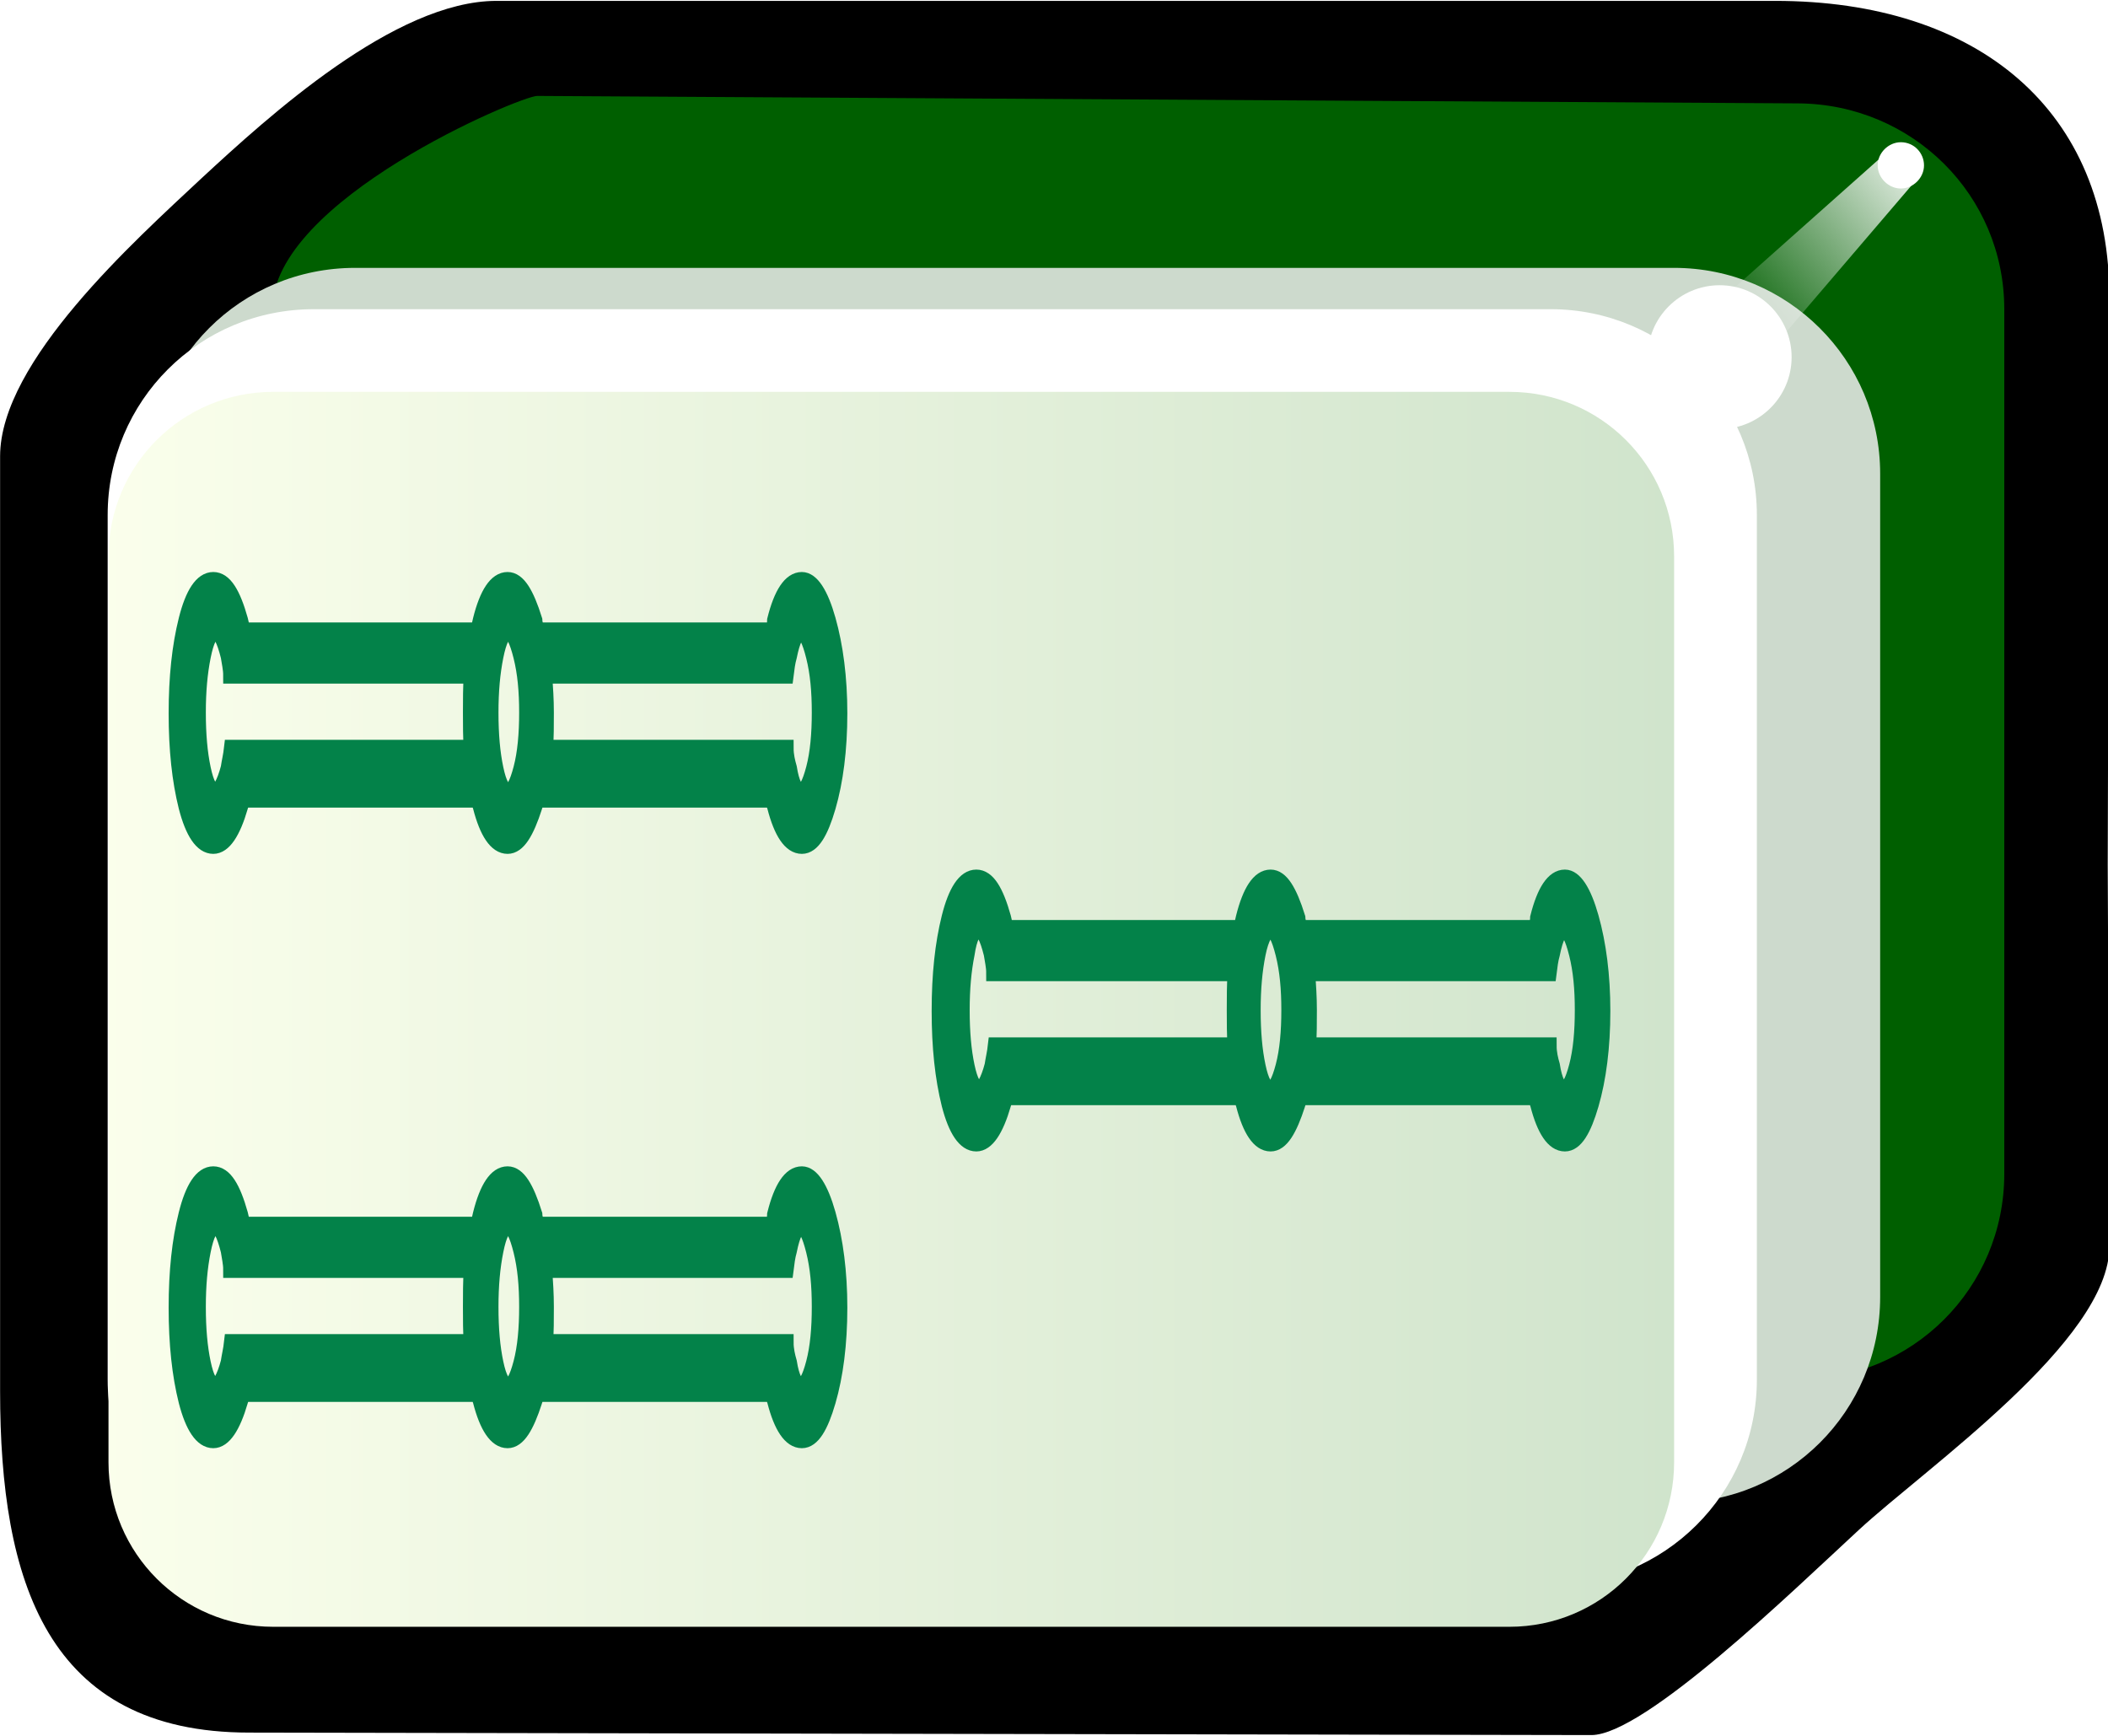 <svg xmlns="http://www.w3.org/2000/svg" id="svg2985" x="0" y="0" enable-background="new -214.5 316.4 255 210" version="1.1" viewBox="-214.5 316.4 255 210" xml:space="preserve"><style>.st438{fill:#fff}.st439{fill:#038249;stroke:#038249;stroke-width:2;stroke-miterlimit:10}</style><switch><g><filter id="filter3970-5" width="1.217" height="1.215" x="-.109" y="-.108" color-interpolation-filters="sRGB"><feGaussianBlur id="feGaussianBlur3972-8" stdDeviation=".128"/></filter><g id="g4630" transform="matrix(1.001 0 0 1 -1.376 203.406)"><g id="g3062"><path id="rect4031" d="M42 263.8l-.2-46.2.2-68.4c.1-22.9-15.9-36.1-40.4-36.1h-154.5c-12.3 0-27.6 14-35.7 21.5-8 7.5-24.3 22.1-24.3 33.6v113.1c0 22.9 5.6 41.3 30.1 41.3l162.2.3c6.4 0 24.3-17.4 32.3-24.8 8.1-7.5 30.3-22.9 30.3-34.3z"/><path id="rect3767" fill="#005f00" d="M29.3 255V150.4c0-13.8-11.1-24.8-24.9-24.9l-152.4-.9c-2 0-32 12.6-32 25.8V255c0 13.8 11.1 24.9 24.9 24.9H4.4c13.8 0 24.9-11.1 24.9-24.9z"/><path id="rect3861" fill="#cddacd" d="M14.3 269.9v-99.6c0-13.8-11.2-24.9-24.9-24.9H-170c-13.8 0-24.9 11.1-24.9 24.9v99.6c0 13.8 11.2 24.9 24.9 24.9h159.4c13.8 0 24.9-11.1 24.9-24.9z"/><path id="rect3765" d="M-.6 279.9V175.3c0-13.8-11.2-24.9-24.9-24.9H-175c-13.8 0-24.9 11.1-24.9 24.9v104.6c0 13.8 11.2 24.9 24.9 24.9h149.4c13.8 0 25-11.1 25-24.9z" class="st438"/><linearGradient id="rect3008_1_" x1="-324.883" x2="-324.883" y1="569.587" y2="531.068" gradientTransform="matrix(0 -4.984 4.981 0 -2847.785 -1384.036)" gradientUnits="userSpaceOnUse"><stop offset="0" stop-color="#d0e4cc"/><stop offset="1" stop-color="#fbffec"/></linearGradient><path id="rect3008" fill="url(#rect3008_1_)" d="M-10.6 289.9V180.3c0-11-8.9-19.9-19.9-19.9h-149.4c-11 0-19.9 8.9-19.9 19.9v109.6c0 11 8.9 19.9 19.9 19.9h149.4c11 0 19.9-8.9 19.9-19.9z"/><path id="path3932" d="M16.8 130.2c-1.5 0-2.8 1.3-2.8 2.8s1.3 2.8 2.8 2.8 2.8-1.3 2.8-2.8-1.2-2.8-2.8-2.8z" class="st438"/><g id="path3936" filter="url(#filter3970-5)"><linearGradient id="SVGID_1_" x1="-315.771" x2="-318.887" y1="590.47" y2="587.001" gradientTransform="matrix(0 -7.106 6.685 0 -3926.45 -2112.465)" gradientUnits="userSpaceOnUse"><stop offset="0" stop-color="#fff"/><stop offset="1" stop-color="#fff" stop-opacity="0"/></linearGradient><path fill="url(#SVGID_1_)" d="M18.2 135.3l-24.6 28.8-6-8.2 28.3-25.2z"/></g><path id="path3882" d="M-5.1 147.5c-4.8 0-8.7 3.9-8.7 8.7 0 4.8 3.9 8.7 8.7 8.7 4.8 0 8.7-3.9 8.7-8.7 0-4.8-3.9-8.7-8.7-8.7z" class="st438"/></g></g><path d="M-121 464.6h-28.6c-.1-.4-.3-.9-.3-1.3-1-3.2-2-4.8-3.2-4.8-1.3 0-2.4 1.6-3.2 4.8-.1.4-.2.9-.3 1.3h-28.6c-.1-.4-.2-.9-.3-1.3-.9-3.2-1.9-4.8-3.2-4.8-1.3 0-2.4 1.6-3.2 4.8-.8 3.2-1.2 6.9-1.2 11.3s.4 8.1 1.2 11.3c.8 3.1 1.9 4.7 3.2 4.7 1.2 0 2.3-1.6 3.2-4.7.1-.2.1-.5.2-.9h28.8c.1.4.1.7.2.9.8 3.1 1.9 4.7 3.2 4.7 1.2 0 2.2-1.6 3.2-4.7.1-.2.1-.5.2-.9h28.8c.1.4.1.7.2.9.8 3.1 1.9 4.7 3.2 4.7 1.2 0 2.2-1.6 3.1-4.7.9-3.1 1.4-6.9 1.4-11.3 0-4.3-.5-8.1-1.4-11.3-.9-3.2-2-4.8-3.1-4.8-1.3 0-2.4 1.6-3.2 4.8 0 .4-.1.9-.3 1.3zm-67.4.1c.6 0 1.1 1 1.6 3 .1.7.3 1.5.3 2.3h29.1c-.1 1.5-.1 3-.1 4.5s0 3 .1 4.3h-29c-.1.9-.3 1.7-.4 2.4-.5 1.9-1.1 2.9-1.6 2.9-.7 0-1.2-.9-1.6-2.8-.4-1.9-.6-4.1-.6-6.8 0-2.6.2-4.8.6-6.8.4-2 .9-3 1.6-3zm35.4 0c.6 0 1.1 1 1.6 3s.7 4.2.7 6.8c0 2.6-.2 4.9-.7 6.8-.5 1.9-1 2.8-1.6 2.8-.7 0-1.2-.9-1.6-2.8-.4-1.9-.6-4.1-.6-6.8 0-2.6.2-4.8.6-6.8.4-2 .9-3 1.6-3zm35.4 0c.6 0 1.1 1 1.6 3s.7 4.2.7 6.8c0 2.6-.2 4.9-.7 6.8-.5 1.9-1 2.8-1.6 2.8-.7 0-1.2-1-1.5-2.9-.2-.7-.4-1.5-.4-2.4h-29.1c.1-1.3.1-2.7.1-4.3s-.1-3-.2-4.5h29.2c.1-.8.2-1.6.4-2.3.4-2 .9-3 1.5-3zM-28.7 428.7h-28.6c-.1-.4-.3-.9-.3-1.3-1-3.2-2-4.8-3.2-4.8-1.3 0-2.4 1.6-3.2 4.8-.1.4-.2.9-.3 1.3h-28.6c-.1-.4-.2-.9-.3-1.3-.9-3.2-1.9-4.8-3.2-4.8-1.3 0-2.4 1.6-3.2 4.8-.8 3.2-1.2 6.9-1.2 11.3s.4 8.1 1.2 11.3c.8 3.1 1.9 4.7 3.2 4.7 1.2 0 2.3-1.6 3.2-4.7.1-.2.1-.5.2-.9h28.8c.1.4.1.7.2.9.8 3.1 1.9 4.7 3.2 4.7 1.2 0 2.2-1.6 3.2-4.7.1-.2.1-.5.2-.9h28.8c.1.4.1.7.2.9.8 3.1 1.9 4.7 3.2 4.7 1.2 0 2.2-1.6 3.1-4.7.9-3.1 1.4-6.9 1.4-11.3 0-4.3-.5-8.1-1.4-11.3-.9-3.2-2-4.8-3.1-4.8-1.3 0-2.4 1.6-3.2 4.8 0 .4-.1.8-.3 1.3zm-67.4.1c.6 0 1.1 1 1.6 3 .1.7.3 1.5.3 2.3H-65c-.1 1.5-.1 3-.1 4.5s0 3 .1 4.3h-29c-.1.9-.3 1.7-.4 2.4-.5 1.9-1.1 2.9-1.6 2.9-.7 0-1.2-.9-1.6-2.8-.4-1.9-.6-4.1-.6-6.8 0-2.6.2-4.8.6-6.8.3-2 .8-3 1.5-3zm35.3 0c.6 0 1.1 1 1.6 3s.7 4.2.7 6.8c0 2.6-.2 4.9-.7 6.8-.5 1.9-1 2.8-1.6 2.8-.7 0-1.2-.9-1.6-2.8-.4-1.9-.6-4.1-.6-6.8 0-2.6.2-4.8.6-6.8.4-2 1-3 1.6-3zm35.5 0c.6 0 1.1 1 1.6 3s.7 4.2.7 6.8c0 2.6-.2 4.9-.7 6.8-.5 1.9-1 2.8-1.6 2.8-.7 0-1.2-1-1.5-2.9-.2-.7-.4-1.5-.4-2.4h-29.1c.1-1.3.1-2.7.1-4.3s-.1-3-.2-4.5h29.2c.1-.8.2-1.6.4-2.3.4-2 .9-3 1.5-3zM-121 392.7h-28.6c-.1-.4-.3-.9-.3-1.3-1-3.2-2-4.8-3.2-4.8-1.3 0-2.4 1.6-3.2 4.8-.1.4-.2.9-.3 1.3h-28.6c-.1-.4-.2-.9-.3-1.3-.9-3.2-1.9-4.8-3.2-4.8-1.3 0-2.4 1.6-3.2 4.8-.8 3.2-1.2 6.9-1.2 11.3s.4 8.1 1.2 11.3c.8 3.1 1.9 4.7 3.2 4.7 1.2 0 2.3-1.6 3.2-4.7.1-.2.1-.5.2-.9h28.8c.1.4.1.7.2.9.8 3.1 1.9 4.7 3.2 4.7 1.2 0 2.2-1.6 3.2-4.7.1-.2.1-.5.2-.9h28.8c.1.4.1.7.2.9.8 3.1 1.9 4.7 3.2 4.7 1.2 0 2.2-1.6 3.1-4.7.9-3.1 1.4-6.9 1.4-11.3 0-4.3-.5-8.1-1.4-11.3-.9-3.2-2-4.8-3.1-4.8-1.3 0-2.4 1.6-3.2 4.8 0 .5-.1.9-.3 1.3zm-67.4.1c.6 0 1.1 1 1.6 3 .1.7.3 1.5.3 2.3h29.1c-.1 1.5-.1 3-.1 4.5s0 3 .1 4.3h-29c-.1.9-.3 1.7-.4 2.4-.5 1.9-1.1 2.9-1.6 2.9-.7 0-1.2-.9-1.6-2.8-.4-1.9-.6-4.1-.6-6.8 0-2.6.2-4.8.6-6.8.4-2 .9-3 1.6-3zm35.4 0c.6 0 1.1 1 1.6 3s.7 4.2.7 6.8c0 2.6-.2 4.9-.7 6.8-.5 1.9-1 2.8-1.6 2.8-.7 0-1.2-.9-1.6-2.8-.4-1.9-.6-4.1-.6-6.8 0-2.6.2-4.8.6-6.8.4-2 .9-3 1.6-3zm35.4 0c.6 0 1.1 1 1.6 3s.7 4.2.7 6.8c0 2.6-.2 4.9-.7 6.8-.5 1.9-1 2.8-1.6 2.8-.7 0-1.2-1-1.5-2.9-.2-.7-.4-1.5-.4-2.4h-29.1c.1-1.3.1-2.7.1-4.3s-.1-3-.2-4.5h29.2c.1-.8.2-1.6.4-2.3.4-2 .9-3 1.5-3z" class="st439"/></g></switch></svg>